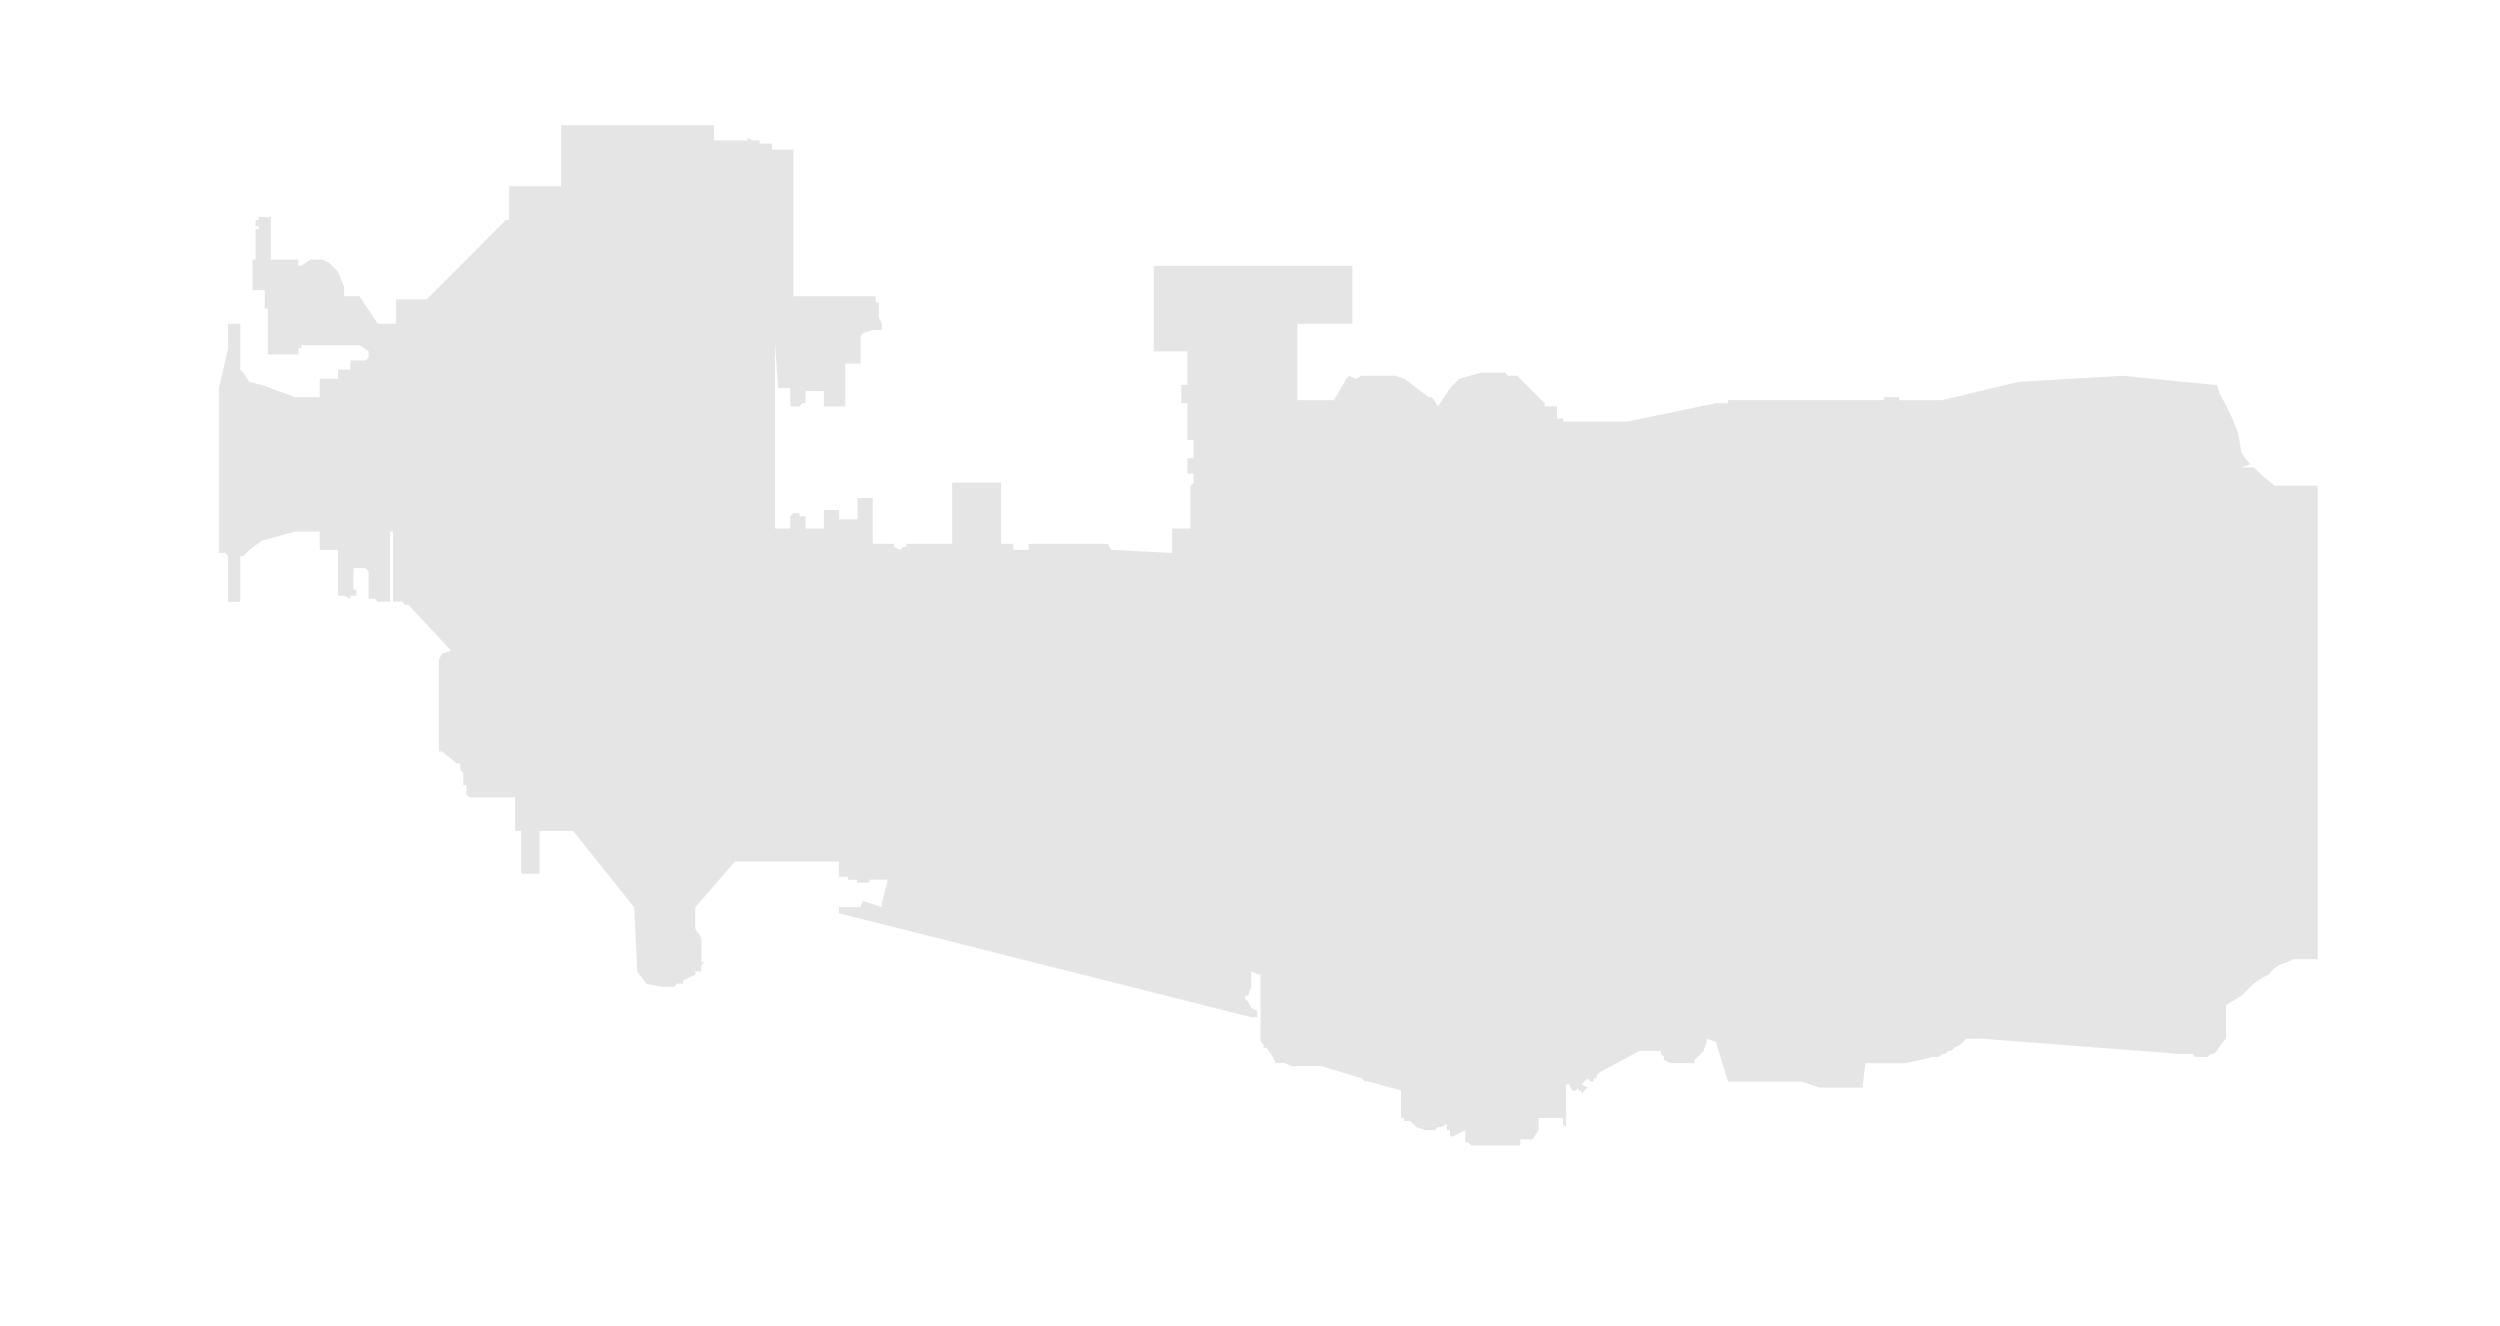 <?xml version="1.0" encoding="utf-8"?>
<!-- Generator: Adobe Illustrator 16.2.1, SVG Export Plug-In . SVG Version: 6.00 Build 0)  -->
<!DOCTYPE svg PUBLIC "-//W3C//DTD SVG 1.1//EN" "http://www.w3.org/Graphics/SVG/1.1/DTD/svg11.dtd">
<svg version="1.1" id="Selected_Items" xmlns="http://www.w3.org/2000/svg" xmlns:xlink="http://www.w3.org/1999/xlink" x="0px"
	 y="0px" width="40.917px" height="21.708px" viewBox="0 0 40.917 21.708" enable-background="new 0 0 40.917 21.708"
	 xml:space="preserve">
<path fill-rule="evenodd" clip-rule="evenodd" fill="#E5E5E5" d="M9.184,3.049v-1h2.5v0.25h0.55V2.25
	c0.033,0.033,0.067,0.05,0.1,0.05s0.067,0,0.1,0v0.05h0.2V2.45h0.35v2.399h1.35V4.95h0.05V5.2l0.05,0.1V5.4h-0.15l-0.15,0.05
	l-0.05,0.05v0.45h-0.25v0.7h-0.35V6.4h-0.3v0.199h-0.05l-0.05,0.051h-0.15V6.349h-0.2l-0.05-0.75V8.65h0.25v-0.2l0.05-0.05h0.1v0.05
	h0.1v0.2h0.3V8.349h0.25V8.5h0.3V8.15h0.25V8.9h0.35v0.05l0.1,0.05l0.05-0.05h0.05V8.9h0.75v-1h0.8v1h0.2V9h0.25V8.9h1.3l0.05,0.1
	l1,0.05V8.65h0.3v-0.7l0.05-0.05V7.75h-0.1V7.5h0.1V7.2h-0.1V6.599h-0.1v-0.3h0.1V5.75h-0.55v-1.4h3.25v0.95h-0.9v1.25h0.6l0.2-0.35
	l0.05-0.05l0.1,0.05l0.101-0.05h0.55l0.15,0.05l0.399,0.3h0.05l0.101,0.15l0.2-0.301L23.883,6.2l0.351-0.101h0.399l0.05,0.051h0.15
	l0.45,0.449V6.65h0.2v0.199h0.1V6.9h1.05l1.45-0.301h0.2v-0.05h0.6c0.267,0,0.534,0,0.8,0c0.134,0,0.268,0,0.4,0h0.75V6.5h0.25v0.05
	h0.7l1.25-0.3l1.7-0.1l1.5,0.149h0.05l0.05,0.15c0.133,0.233,0.233,0.45,0.3,0.649l0.05,0.301c0.033,0.066,0.084,0.133,0.15,0.199
	l-0.15,0.051h0.2c0.101,0.1,0.217,0.199,0.351,0.3c0.066,0,0.184,0,0.35,0c0.133,0,0.25,0,0.35,0v7.75h-0.399l-0.101,0.05
	c-0.133,0.033-0.232,0.1-0.3,0.2l-0.1,0.05l-0.15,0.1l-0.1,0.101c-0.034,0.033-0.067,0.066-0.101,0.1l-0.25,0.15v0.45
	c0,0.033,0,0.066,0,0.1l-0.05,0.05l-0.1,0.15l-0.05,0.05h-0.051l-0.05,0.05h-0.2l-0.05-0.05h-0.2L32.433,17h-0.25l-0.1,0.1
	l-0.1,0.051l-0.051,0.05h-0.05l-0.05,0.05h-0.05l-0.05,0.05h-0.101l-0.45,0.101h-0.649l-0.05,0.399h-0.7l-0.3-0.1h-1.2l-0.2-0.65
	L27.933,17v0.05l-0.05,0.15l-0.149,0.149V17.4h-0.4l-0.1-0.051v-0.05l-0.051-0.05V17.2h-0.35l-0.65,0.35l-0.05,0.05v0.051h-0.05
	v0.05h-0.05l-0.05-0.05l-0.101,0.1l0.101,0.05L25.883,17.9v-0.051h-0.05v-0.05l-0.05,0.05h-0.05l-0.051-0.1h-0.05v0.7l-0.05-0.05
	v-0.101h-0.4v0.2l-0.1,0.15h-0.2v0.1h-0.8l-0.05-0.05h-0.05v-0.2l-0.2,0.1h-0.05v-0.1h-0.051v-0.1l-0.1,0.05h-0.05l-0.05,0.05h-0.15
	l-0.15-0.05l-0.1-0.101h-0.1v-0.05h-0.051v-0.45l-0.55-0.149h-0.05l-0.05-0.05l-0.65-0.2h-0.5l-0.1-0.05h-0.15l-0.05-0.101
	l-0.1-0.149h-0.05v-0.051l-0.05-0.05v-1.1h-0.05l-0.1-0.05v0.25l-0.05,0.149h-0.05v0.05l0.05,0.051l0.05,0.1l0.1,0.05v0.101h-0.1
	l-6.75-1.7v-0.101h0.35l0.05-0.1l0.3,0.1v-0.05l0.1-0.399h-0.3v0.05h-0.2V14.4h-0.15v-0.051h-0.15v-0.25h-1.7l-0.65,0.75V15.2
	l0.1,0.149v0.4h0.05l-0.05,0.05V15.9h-0.1v0.05l-0.2,0.1v0.05h-0.1l-0.05,0.051h-0.2l-0.25-0.051l-0.15-0.199l-0.05-1.051l-1-1.25
	h-0.55v0.7h-0.3v-0.7h-0.1v-0.55h-0.75L7.633,13v-0.15h-0.05V12.65l-0.05-0.051v-0.1h-0.05l-0.25-0.2h-0.05v-1.5l0.05-0.1l0.15-0.05
	l-0.7-0.75h-0.05l-0.05-0.051h-0.15V8.7h-0.05v1.149h-0.2l-0.05-0.05h-0.1v-0.45l-0.05-0.05h-0.2V9.65h0.05v0.1h-0.1v0.05l-0.1-0.05
	h-0.1V9h-0.3V8.7h-0.4l-0.55,0.149L4.083,9l-0.1,0.1h-0.05v0.75h-0.2v-0.75l-0.05-0.05h-0.1v-2.7L3.733,5.7v-0.4h0.2v0.75l0.05,0.05
	l0.1,0.15l0.2,0.05l0.55,0.2h0.4V6.2h0.3v-0.15h0.2V5.9h0.25l0.05-0.051v-0.1l-0.15-0.1h-0.95V5.7h-0.05v0.1h-0.5v-0.75h-0.05v-0.3
	h-0.2v-0.5h0.05v-0.5h0.05V3.7h-0.05V3.599h0.05v-0.05h0.2v0.7h0.45v0.1h0.05l0.15-0.1h0.2l0.1,0.05l0.15,0.15l0.1,0.25v0.149h0.25
	l0.3,0.45h0.3V4.9h0.5l1.3-1.301h0.05v-0.55H9.184z"/>
</svg>

